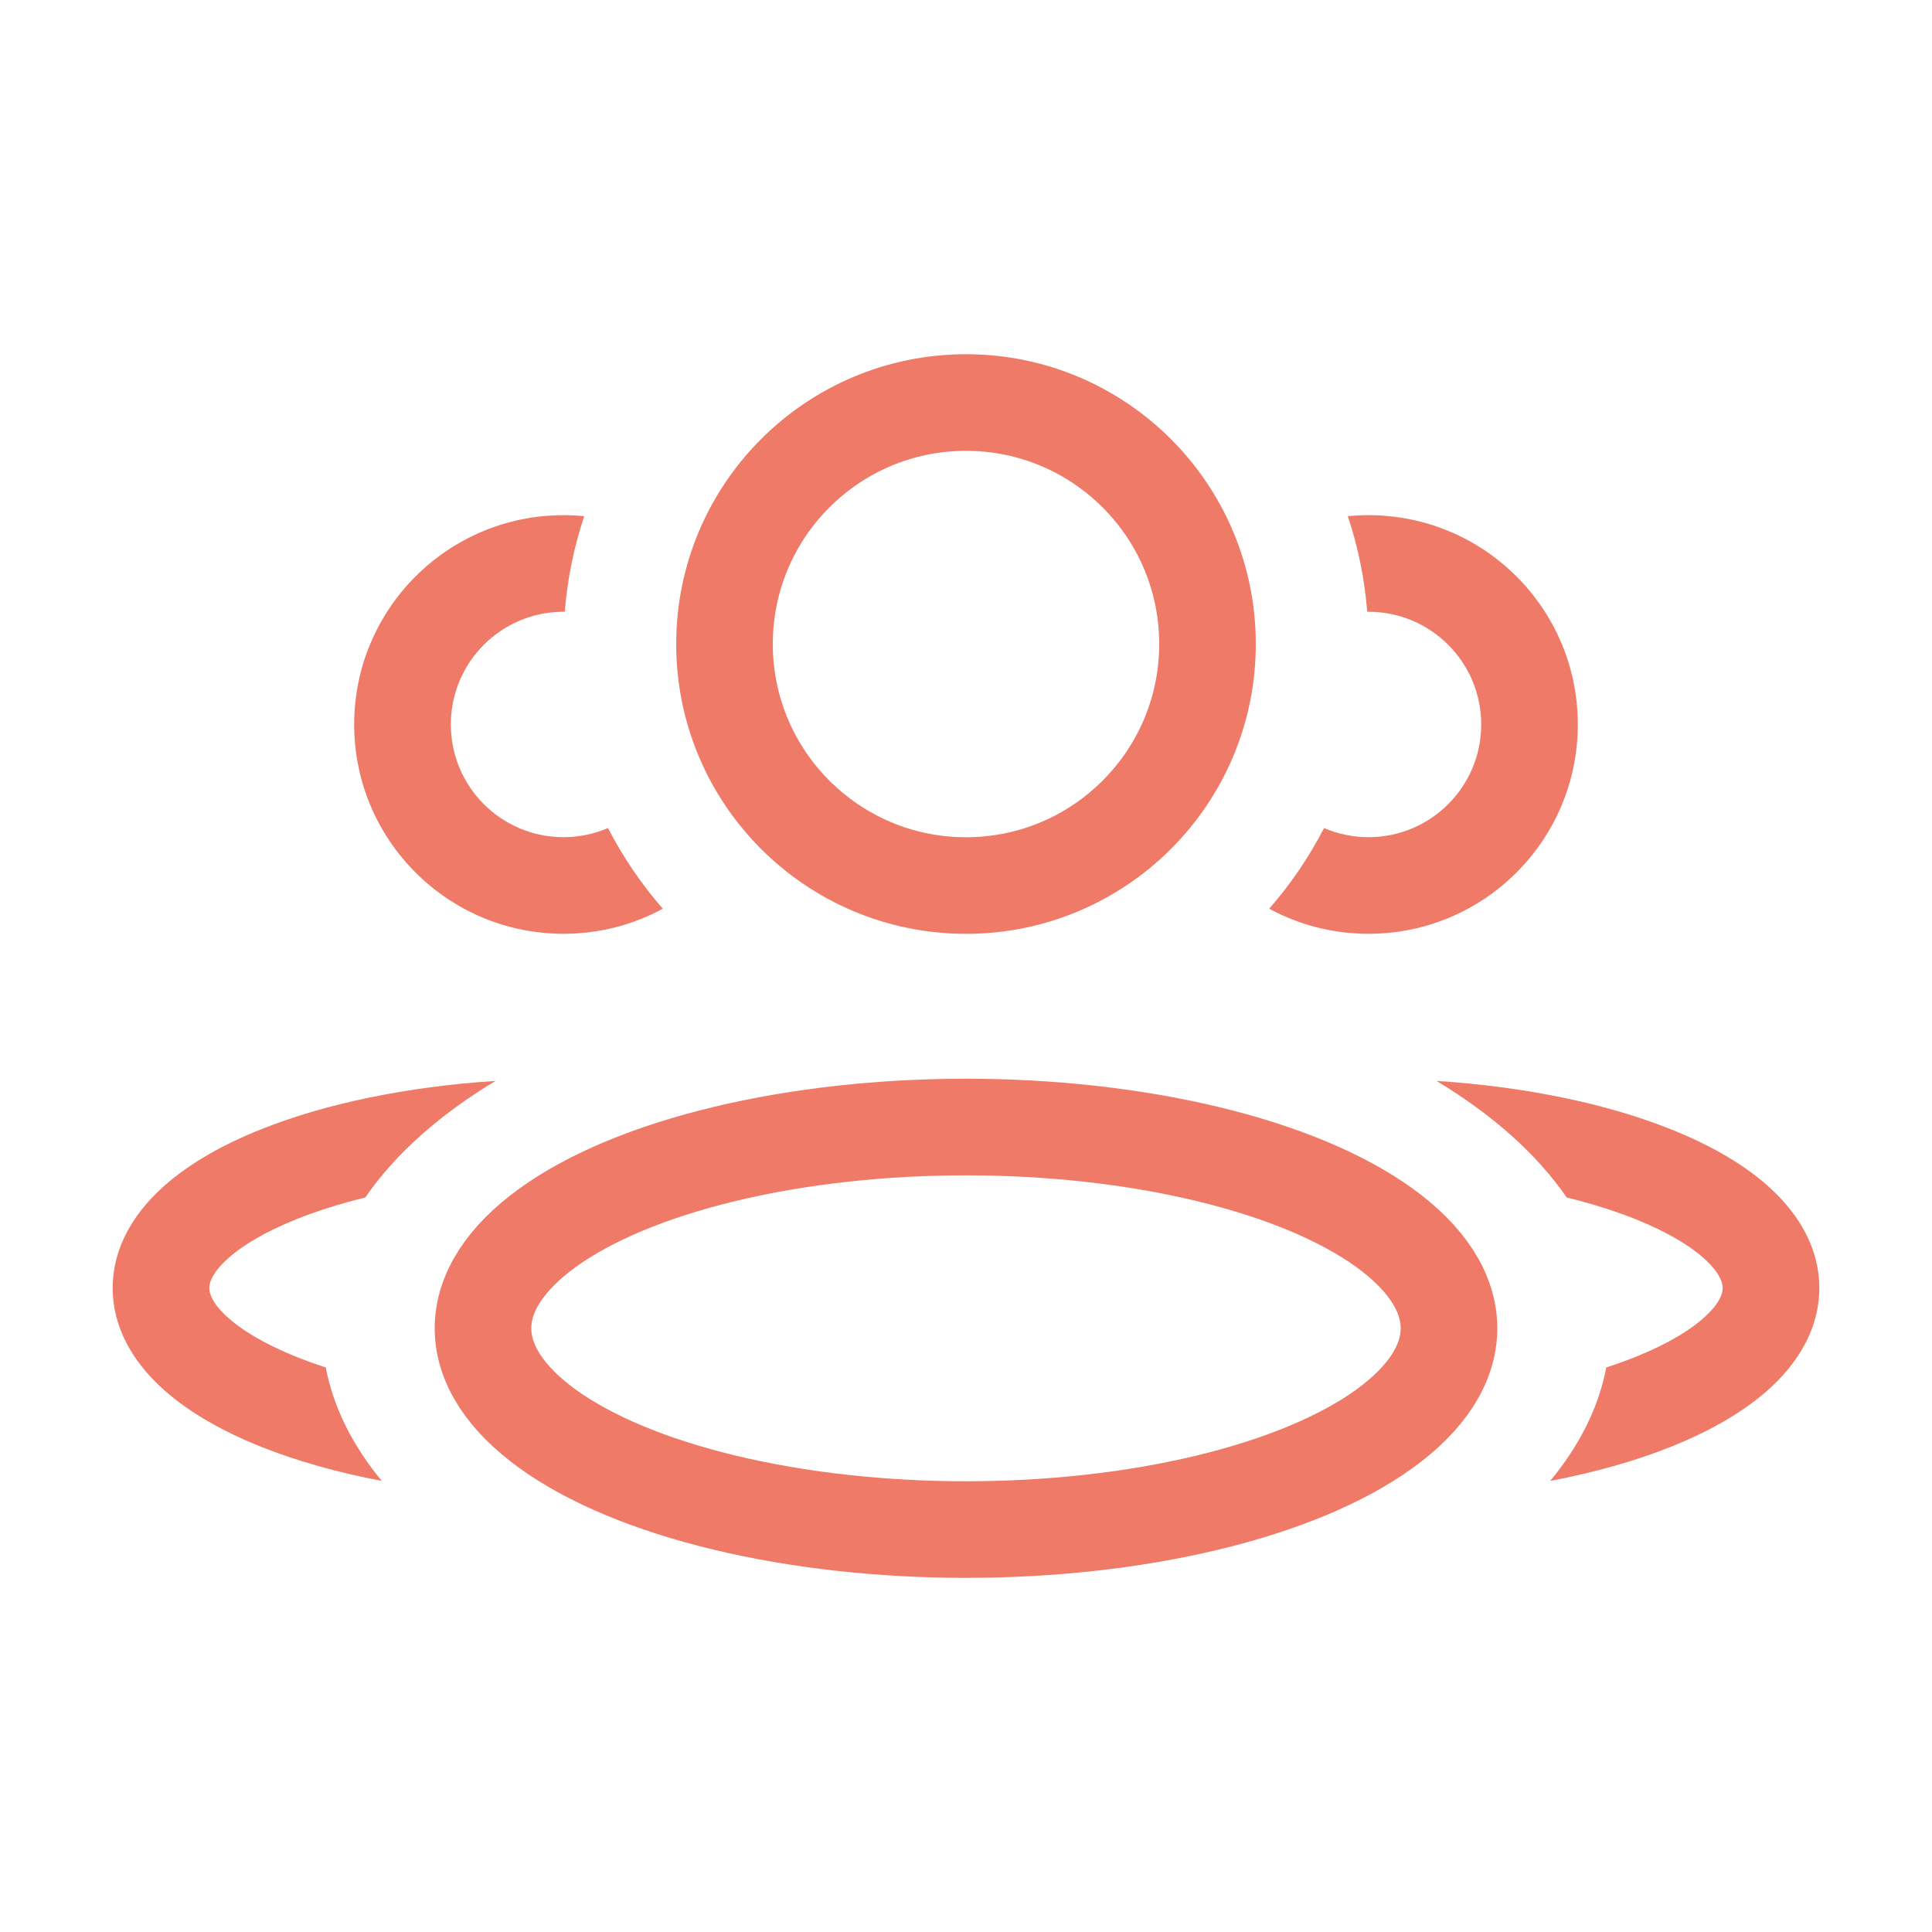 <svg width="40" height="40" viewBox="0 0 40 40" fill="none" xmlns="http://www.w3.org/2000/svg">
<ellipse cx="20" cy="27.501" rx="10" ry="4.167" stroke="#EE7A67" stroke-width="2" stroke-linejoin="round"/>
<ellipse cx="20" cy="13.334" rx="5" ry="5" stroke="#EE7A67" stroke-width="2" stroke-linejoin="round"/>
<path fill-rule="evenodd" clip-rule="evenodd" d="M10.26 22.379C8.411 22.499 6.727 22.852 5.403 23.382C4.579 23.711 3.845 24.128 3.301 24.643C2.755 25.16 2.333 25.843 2.333 26.667C2.333 27.491 2.755 28.174 3.301 28.691C3.845 29.206 4.579 29.623 5.403 29.953C6.137 30.246 6.983 30.486 7.905 30.661C7.303 29.934 6.903 29.142 6.744 28.311C6.534 28.243 6.334 28.171 6.146 28.096C5.461 27.822 4.975 27.521 4.675 27.238C4.378 26.957 4.333 26.764 4.333 26.667C4.333 26.57 4.378 26.377 4.675 26.096C4.975 25.813 5.461 25.512 6.146 25.239C6.565 25.071 7.041 24.92 7.562 24.793C8.183 23.891 9.105 23.073 10.26 22.379Z" fill="#EE7A67"/>
<path fill-rule="evenodd" clip-rule="evenodd" d="M33.257 28.311C33.098 29.142 32.697 29.934 32.095 30.661C33.018 30.486 33.863 30.246 34.597 29.953C35.421 29.623 36.155 29.206 36.699 28.691C37.245 28.174 37.667 27.491 37.667 26.667C37.667 25.843 37.245 25.16 36.699 24.643C36.155 24.128 35.421 23.711 34.597 23.382C33.274 22.852 31.59 22.499 29.741 22.379C30.895 23.073 31.817 23.891 32.438 24.793C32.96 24.921 33.435 25.071 33.855 25.239C34.539 25.512 35.026 25.813 35.325 26.096C35.622 26.377 35.667 26.57 35.667 26.667C35.667 26.764 35.622 26.957 35.325 27.238C35.026 27.521 34.539 27.822 33.855 28.096C33.666 28.171 33.467 28.243 33.257 28.311Z" fill="#EE7A67"/>
<path fill-rule="evenodd" clip-rule="evenodd" d="M27.413 17.144C27.102 17.747 26.72 18.308 26.277 18.814C26.889 19.145 27.589 19.333 28.334 19.333C30.727 19.333 32.667 17.393 32.667 14.999C32.667 12.606 30.727 10.666 28.334 10.666C28.189 10.666 28.046 10.673 27.905 10.687C28.115 11.317 28.253 11.98 28.307 12.666C28.316 12.666 28.325 12.666 28.334 12.666C29.622 12.666 30.667 13.711 30.667 14.999C30.667 16.288 29.622 17.333 28.334 17.333C28.007 17.333 27.695 17.265 27.413 17.144Z" fill="#EE7A67"/>
<path fill-rule="evenodd" clip-rule="evenodd" d="M12.096 10.687C11.954 10.673 11.812 10.666 11.667 10.666C9.274 10.666 7.333 12.606 7.333 14.999C7.333 17.393 9.274 19.333 11.667 19.333C12.411 19.333 13.112 19.145 13.723 18.814C13.281 18.308 12.898 17.747 12.588 17.144C12.305 17.265 11.994 17.333 11.667 17.333C10.378 17.333 9.334 16.288 9.334 14.999C9.334 13.711 10.378 12.666 11.667 12.666C11.676 12.666 11.684 12.666 11.693 12.666C11.747 11.98 11.885 11.317 12.096 10.687Z" fill="#EE7A67"/>
</svg>
